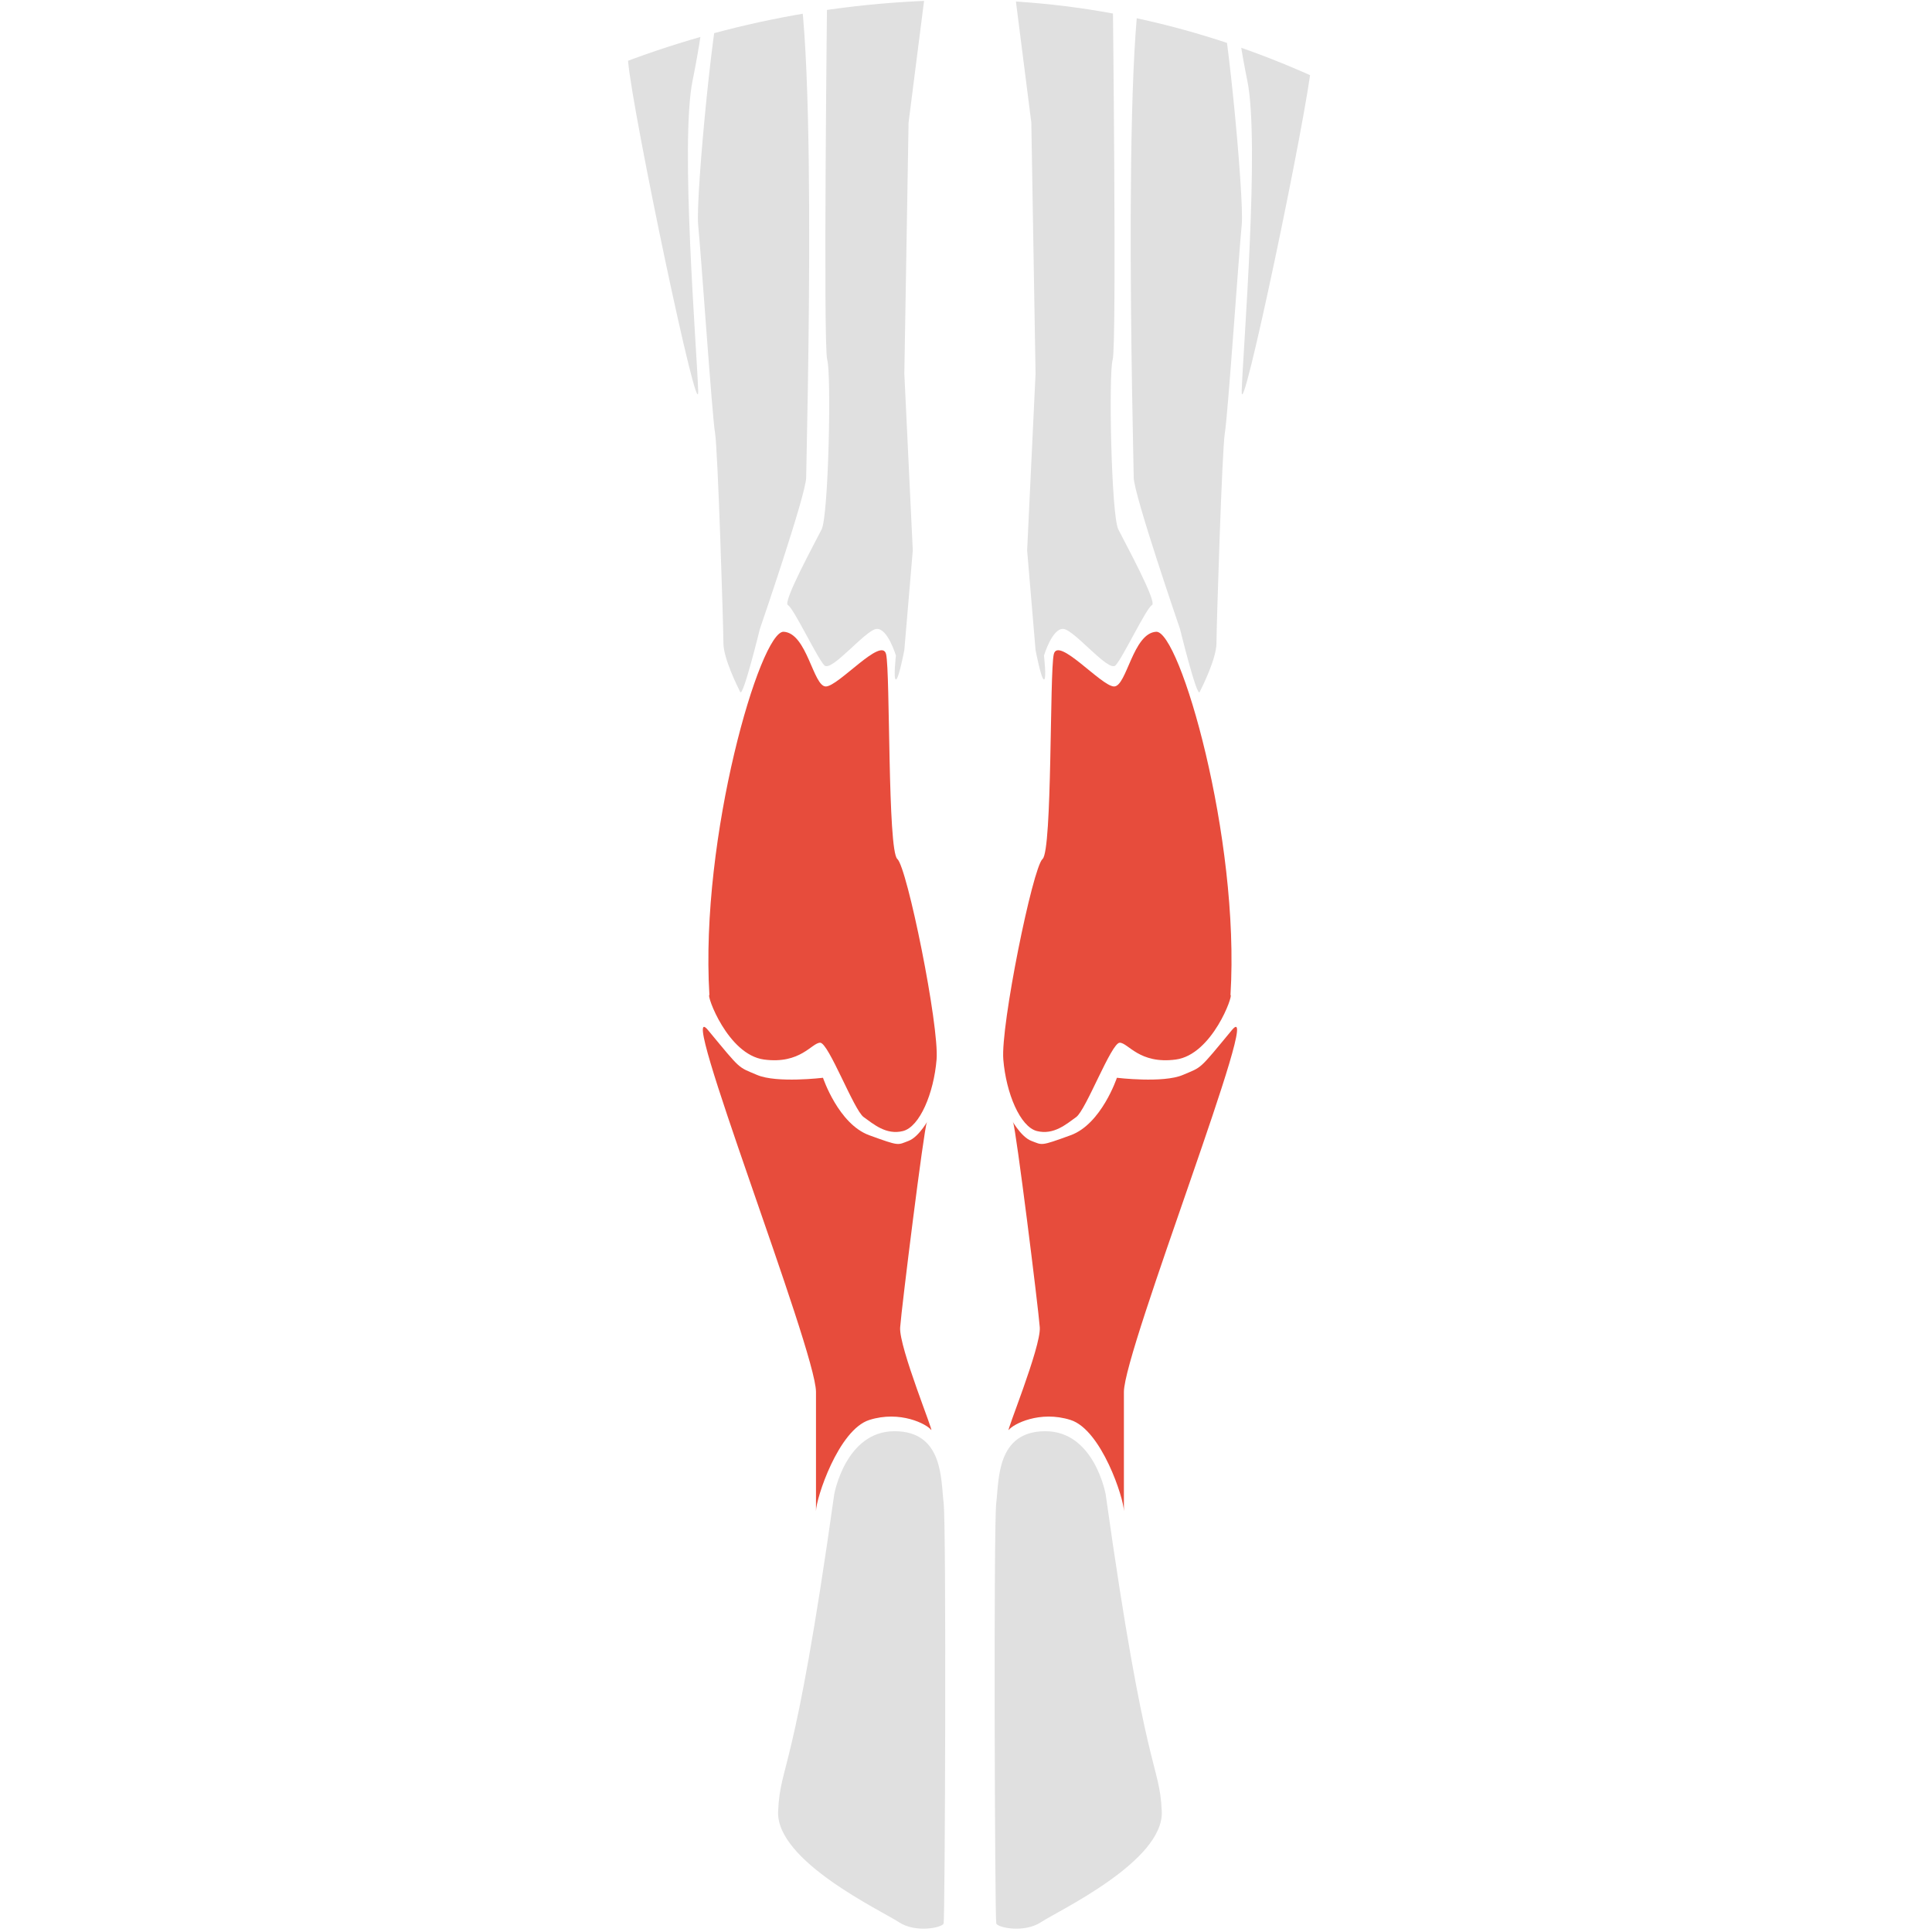 <svg width="48" height="48" viewBox="0 0 48 48" fill="none" xmlns="http://www.w3.org/2000/svg">
<g clip-path="url(#clip0_736_3277)">
<path d="M19.332 45.001C19.274 46.242 21.911 47.475 22.329 47.754C22.747 48.032 23.409 47.893 23.444 47.789C23.479 47.684 23.514 37.893 23.444 37.335C23.374 36.778 23.444 35.558 22.224 35.558C21.005 35.558 20.726 37.126 20.726 37.126C19.727 44.247 19.39 43.76 19.332 45.001Z" fill="#E0E0E0"/>
<path d="M20.273 34.582V37.544C20.273 37.23 20.831 35.523 21.597 35.279C22.364 35.035 23.026 35.383 23.131 35.523C23.235 35.662 22.329 33.467 22.364 32.979C22.399 32.491 22.956 28.031 23.026 27.892C23.096 27.752 22.852 28.24 22.573 28.345C22.294 28.449 22.364 28.484 21.597 28.205C20.831 27.927 20.447 26.777 20.447 26.777C20.447 26.777 19.298 26.916 18.81 26.707C18.322 26.498 18.427 26.603 17.59 25.592C16.754 24.581 20.273 33.537 20.273 34.582Z" fill="#E74C3C"/>
<path d="M17.625 24.721C17.386 20.8 18.892 15.662 19.471 15.696C20.051 15.73 20.203 17.055 20.517 17.055C20.83 17.055 21.91 15.801 22.015 16.254C22.119 16.707 22.05 21.132 22.294 21.341C22.538 21.55 23.339 25.488 23.269 26.324C23.2 27.16 22.851 27.996 22.433 28.101C22.015 28.205 21.701 27.927 21.457 27.753C21.213 27.578 20.586 25.906 20.377 25.906C20.168 25.906 19.891 26.445 18.983 26.324C18.076 26.203 17.544 24.704 17.625 24.721Z" fill="#E74C3C"/>
<path d="M17.973 15.975C17.973 16.358 18.322 17.055 18.391 17.194C18.461 17.334 18.879 15.626 18.879 15.626C18.879 15.626 20.029 12.281 20.029 11.863C20.029 11.445 20.378 -1.169 19.576 -1.064C18.775 -0.96 18.182 -0.437 17.973 -0.298C17.764 -0.158 17.276 4.894 17.346 5.591C17.416 6.288 17.695 10.365 17.764 10.748C17.834 11.131 17.973 15.591 17.973 15.975Z" fill="#E0E0E0"/>
<path d="M21.144 -2.005C21.667 -2.249 22.852 -3.329 23.165 -3.399C23.479 -3.469 23.305 -2.702 23.305 -2.702L22.573 3.047L22.468 9.285L22.678 13.675L22.468 16.149C22.468 16.149 22.329 16.881 22.259 16.881C22.19 16.881 22.259 16.288 22.259 16.288C22.259 16.288 22.05 15.592 21.772 15.626C21.493 15.661 20.657 16.707 20.482 16.532C20.308 16.358 19.716 15.104 19.576 15.034C19.437 14.964 20.238 13.501 20.413 13.152C20.587 12.804 20.657 9.285 20.552 8.936C20.448 8.588 20.552 -0.367 20.552 -0.367C20.552 -0.367 20.622 -1.761 21.144 -2.005Z" fill="#E0E0E0"/>
<path d="M15.604 1.515C15.708 2.769 17.381 10.749 17.346 9.703C17.311 8.658 16.893 3.536 17.207 2.003C17.52 0.47 17.764 -1.586 17.764 -3.886C17.764 -6.186 16.196 -6.778 16.196 -6.778C16.196 -6.778 15.29 -7.301 15.29 -5.942C15.29 -4.583 15.499 0.26 15.604 1.515Z" fill="#E0E0E0"/>
<path d="M4.294 2.232C4.747 1.884 5.758 -0.033 5.758 -0.207C5.758 -0.381 4.991 0.176 4.852 0.246C4.712 0.315 4.503 -0.102 4.434 -0.207C4.364 -0.312 5.026 -0.834 5.096 -0.939C5.165 -1.044 5.444 -1.74 5.409 -2.054C5.374 -2.368 5.305 -3.517 5.026 -3.517C4.747 -3.518 4.503 -3.378 4.294 -3.343C4.085 -3.308 3.144 -3.761 2.97 -3.796C2.796 -3.831 1.82 -3.97 1.472 -3.796C1.123 -3.622 -0.131 -3.169 -0.236 -2.995C-0.34 -2.82 0.148 -2.333 0.461 -2.298C0.775 -2.263 1.681 -2.577 1.681 -2.577C1.681 -2.577 2.9 -2.925 2.726 -2.577C2.552 -2.228 0.67 1.012 0.636 1.187C0.601 1.361 0.531 1.779 0.775 1.814C1.019 1.849 1.019 1.744 1.193 1.814C1.367 1.884 1.019 2.65 1.019 2.65C1.019 2.65 1.054 3.103 1.298 3.103C1.542 3.103 1.862 2.887 1.994 2.65C2.127 2.413 2.169 2.72 2.169 2.72C2.169 2.72 2.308 3.033 2.447 3.103C2.587 3.173 2.9 3.033 3.04 2.929C3.179 2.824 3.772 1.918 3.772 1.918C3.772 1.918 3.841 2.58 4.294 2.232Z" fill="#E0E0E0"/>
<path d="M28.864 45.001C28.922 46.242 26.285 47.475 25.867 47.754C25.449 48.032 24.787 47.893 24.752 47.789C24.717 47.684 24.682 37.893 24.752 37.335C24.822 36.778 24.752 35.558 25.972 35.558C27.191 35.558 27.47 37.126 27.47 37.126C28.469 44.247 28.806 43.76 28.864 45.001Z" fill="#E0E0E0"/>
<path d="M27.923 34.582V37.544C27.923 37.23 27.366 35.523 26.599 35.279C25.833 35.035 25.171 35.383 25.066 35.523C24.962 35.662 25.867 33.467 25.833 32.979C25.798 32.491 25.24 28.031 25.171 27.892C25.101 27.752 25.345 28.24 25.624 28.345C25.902 28.449 25.833 28.484 26.599 28.205C27.366 27.927 27.749 26.777 27.749 26.777C27.749 26.777 28.899 26.916 29.387 26.707C29.875 26.498 29.77 26.603 30.606 25.592C31.443 24.581 27.923 33.537 27.923 34.582Z" fill="#E74C3C"/>
<path d="M30.571 24.721C30.811 20.8 29.304 15.662 28.725 15.696C28.145 15.73 27.993 17.055 27.679 17.055C27.366 17.055 26.285 15.801 26.181 16.254C26.076 16.707 26.146 21.132 25.902 21.341C25.658 21.55 24.857 25.488 24.927 26.324C24.996 27.16 25.345 27.996 25.763 28.101C26.181 28.205 26.495 27.927 26.738 27.753C26.982 27.578 27.61 25.906 27.819 25.906C28.028 25.906 28.305 26.445 29.212 26.324C30.12 26.203 30.652 24.704 30.571 24.721Z" fill="#E74C3C"/>
<path d="M30.223 15.975C30.223 16.358 29.875 17.055 29.805 17.194C29.735 17.334 29.317 15.626 29.317 15.626C29.317 15.626 28.167 12.281 28.167 11.863C28.167 11.445 27.819 -1.169 28.62 -1.064C29.422 -0.96 30.014 -0.437 30.223 -0.298C30.432 -0.158 30.92 4.894 30.85 5.591C30.78 6.288 30.502 10.365 30.432 10.748C30.362 11.131 30.223 15.591 30.223 15.975Z" fill="#E0E0E0"/>
<path d="M27.052 -2.005C26.529 -2.249 25.345 -3.329 25.031 -3.399C24.717 -3.469 24.892 -2.702 24.892 -2.702L25.623 3.047L25.728 9.285L25.519 13.675L25.728 16.149C25.728 16.149 25.867 16.881 25.937 16.881C26.007 16.881 25.937 16.288 25.937 16.288C25.937 16.288 26.146 15.592 26.425 15.626C26.703 15.661 27.54 16.707 27.714 16.532C27.888 16.358 28.48 15.104 28.62 15.034C28.759 14.964 27.958 13.501 27.784 13.152C27.609 12.804 27.54 9.285 27.644 8.936C27.749 8.588 27.644 -0.367 27.644 -0.367C27.644 -0.367 27.575 -1.761 27.052 -2.005Z" fill="#E0E0E0"/>
<path d="M32.592 1.515C32.488 2.769 30.815 10.749 30.85 9.703C30.885 8.658 31.303 3.536 30.989 2.003C30.676 0.47 30.432 -1.586 30.432 -3.886C30.432 -6.186 32 -6.778 32 -6.778C32 -6.778 32.906 -7.301 32.906 -5.942C32.906 -4.583 32.697 0.26 32.592 1.515Z" fill="#E0E0E0"/>
<path d="M43.903 2.232C43.45 1.884 42.439 -0.033 42.439 -0.207C42.439 -0.381 43.206 0.176 43.345 0.246C43.484 0.315 43.694 -0.102 43.763 -0.207C43.833 -0.312 43.171 -0.834 43.101 -0.939C43.031 -1.044 42.753 -1.74 42.788 -2.054C42.822 -2.368 42.892 -3.517 43.171 -3.517C43.45 -3.518 43.694 -3.378 43.903 -3.343C44.112 -3.308 45.052 -3.761 45.227 -3.796C45.401 -3.831 46.377 -3.97 46.725 -3.796C47.073 -3.622 48.328 -3.169 48.432 -2.995C48.537 -2.82 48.049 -2.333 47.736 -2.298C47.422 -2.263 46.516 -2.577 46.516 -2.577C46.516 -2.577 45.296 -2.925 45.471 -2.577C45.645 -2.228 47.526 1.012 47.561 1.187C47.596 1.361 47.666 1.779 47.422 1.814C47.178 1.849 47.178 1.744 47.004 1.814C46.83 1.884 47.178 2.65 47.178 2.65C47.178 2.65 47.143 3.103 46.899 3.103C46.655 3.103 46.335 2.887 46.202 2.65C46.07 2.413 46.028 2.72 46.028 2.72C46.028 2.72 45.889 3.033 45.749 3.103C45.61 3.173 45.296 3.033 45.157 2.929C45.018 2.824 44.425 1.918 44.425 1.918C44.425 1.918 44.355 2.58 43.903 2.232Z" fill="#E0E0E0"/>
</g>
<defs>
<clipPath id="clip0_736_3277">
<rect width="48" height="48" rx="24" fill="white"/>
</clipPath>
</defs>
</svg>
